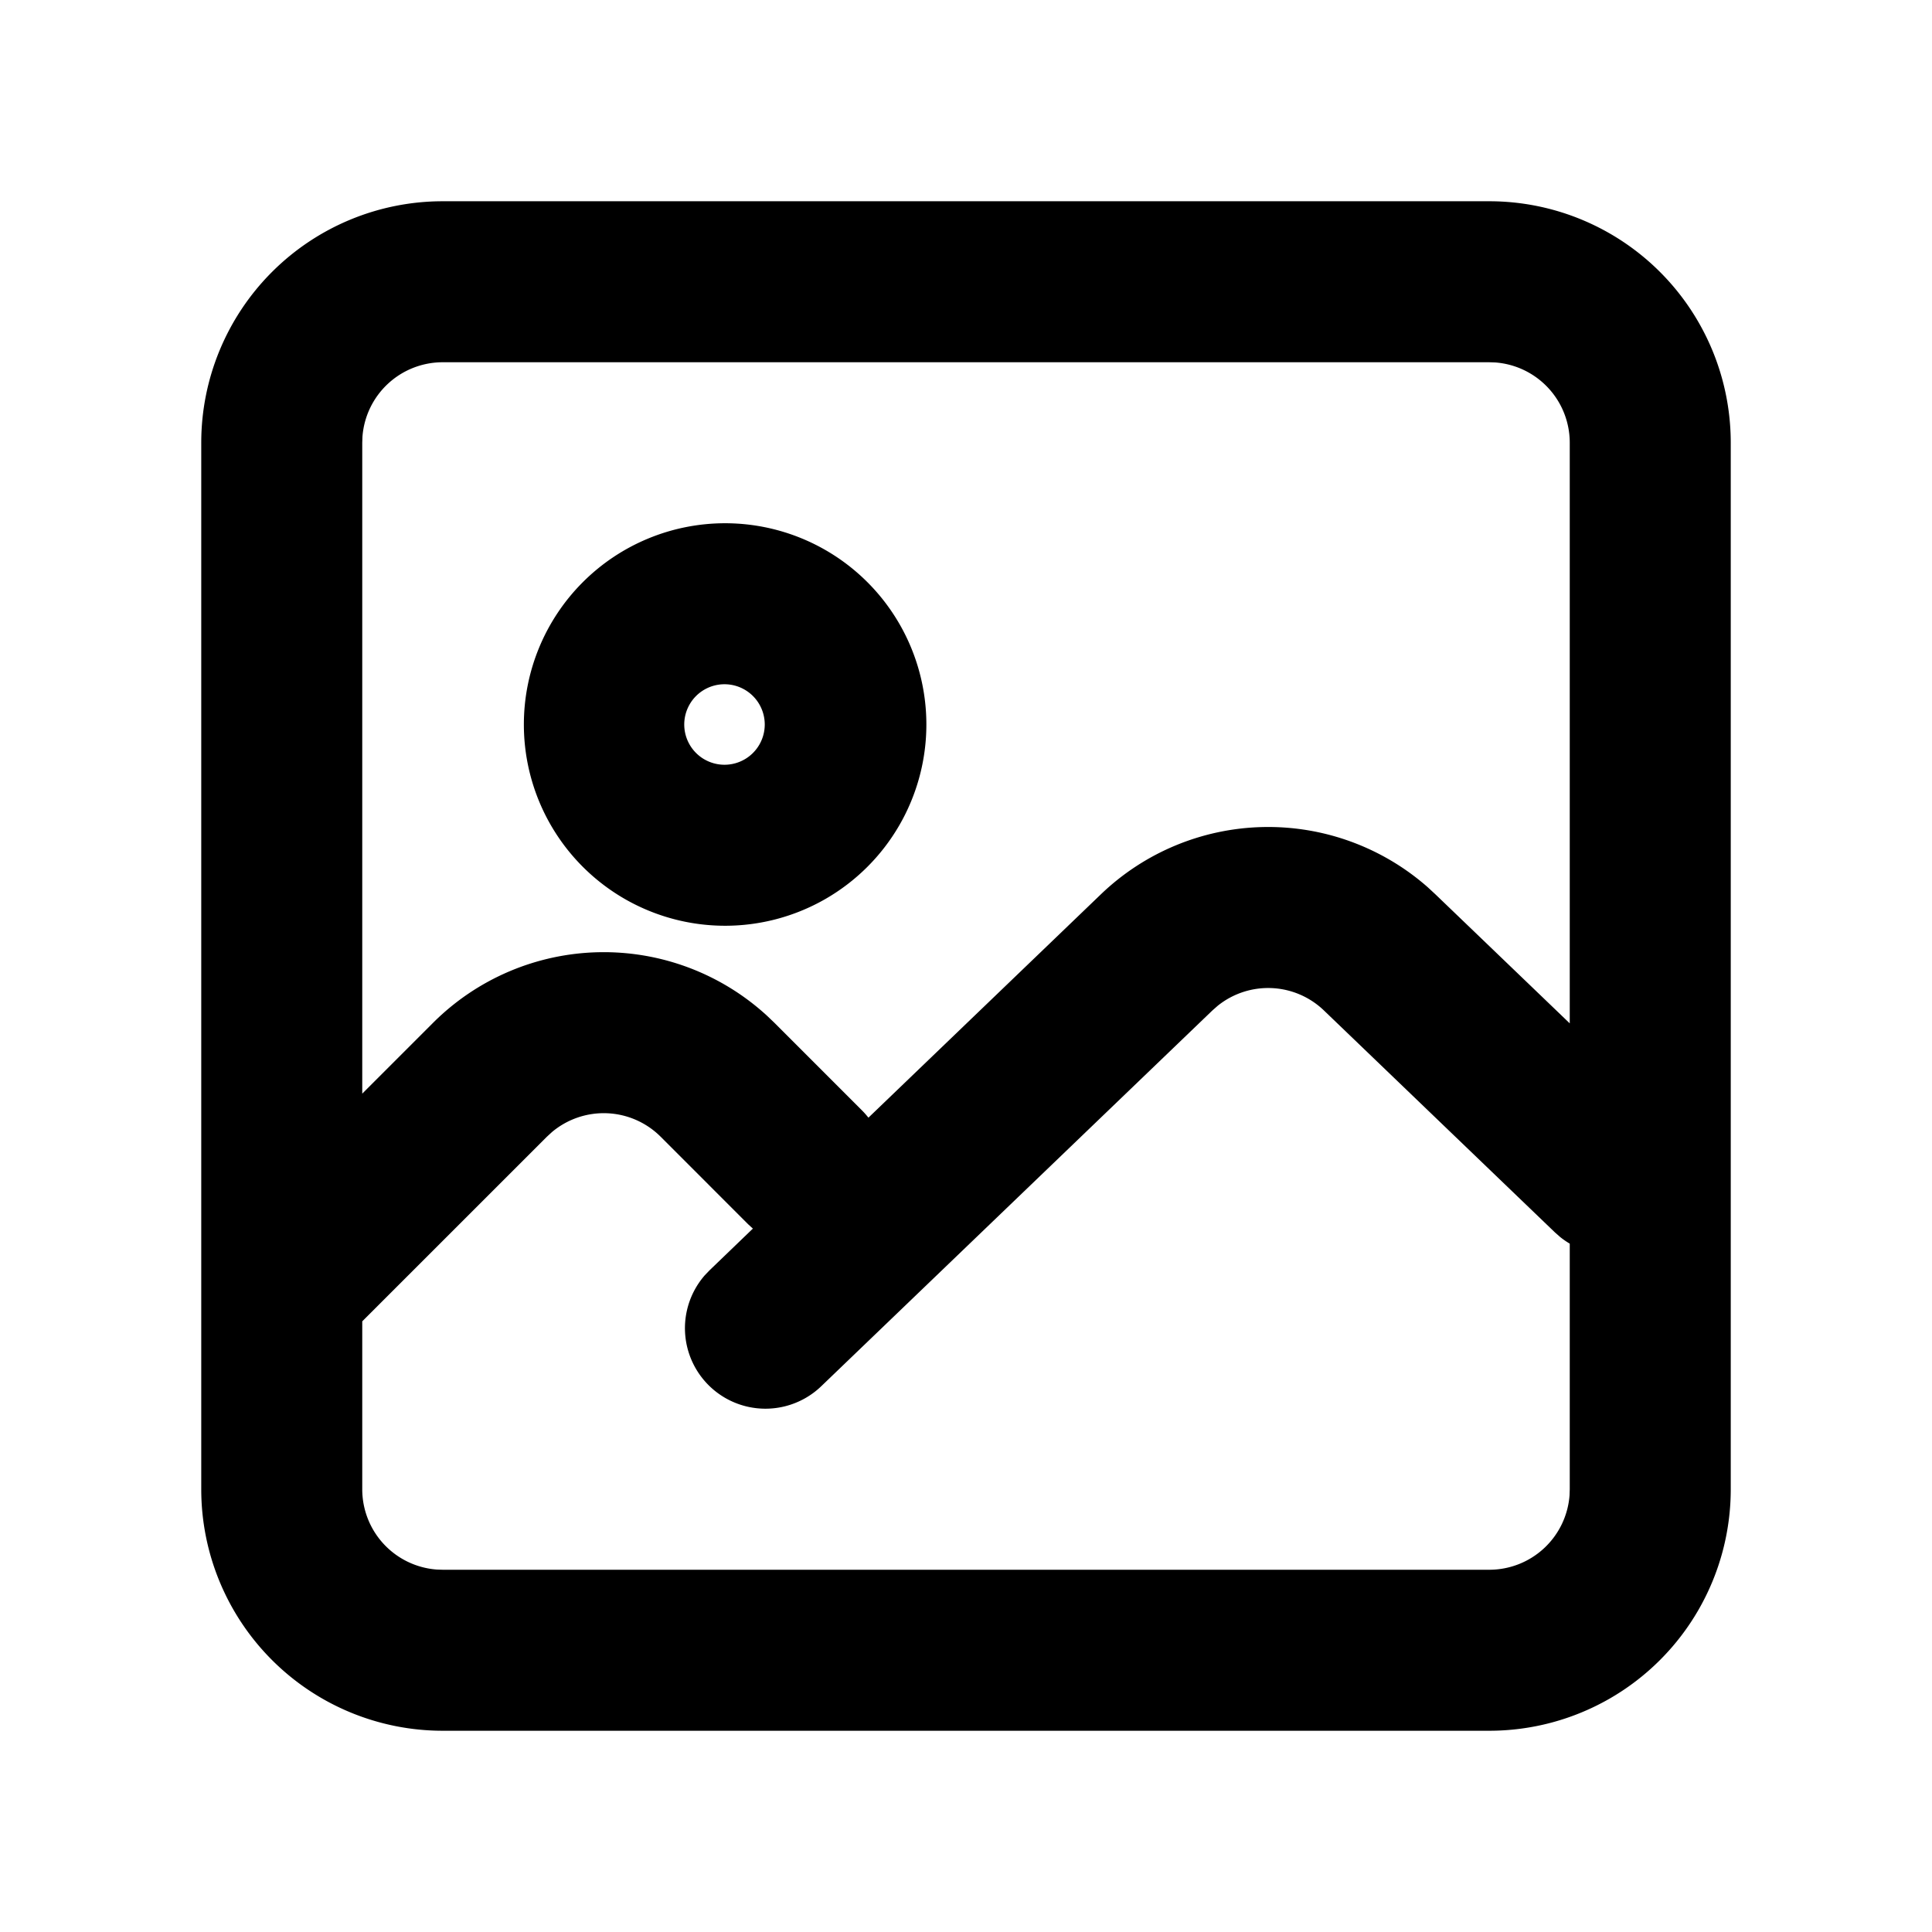 <svg xmlns="http://www.w3.org/2000/svg" viewBox="0 0 1024 1024" version="1.1"><path d="M789.333 106.667a128 128 0 0 1 128 128v554.667a128 128 0 0 1-128 128H234.667a128 128 0 0 1-128-128V234.667a128 128 0 0 1 128-128h554.667z m-143.915 426.411l-2.837 2.496-207.339 199.189a42.667 42.667 0 0 1-61.653-58.88l2.539-2.645 22.912-22.059-2.56-2.347-46.293-46.315a42.667 42.667 0 0 0-57.643-2.496l-2.709 2.496L192 700.331V789.333a42.667 42.667 0 0 0 39.467 42.56L234.667 832h554.667a42.667 42.667 0 0 0 42.56-39.467L832 789.333v-130.176a42.581 42.581 0 0 1-5.12-3.541l-2.773-2.453-122.389-117.589a42.667 42.667 0 0 0-56.299-2.496zM789.333 192H234.667a42.667 42.667 0 0 0-42.56 39.467L192 234.667v344.981l37.483-37.483a128 128 0 0 1 177.131-3.733l3.904 3.733 46.315 46.336c1.259 1.237 2.389 2.56 3.456 3.883l123.179-118.357a128 128 0 0 1 173.291-3.755l4.053 3.755L832 542.4V234.667a42.667 42.667 0 0 0-39.467-42.56L789.333 192z m-405.333 85.333a106.667 106.667 0 1 1 0 213.333 106.667 106.667 0 0 1 0-213.333z m0 85.333a21.333 21.333 0 1 0 0 42.667 21.333 21.333 0 0 0 0-42.667z" p-id="38805"></path></svg>